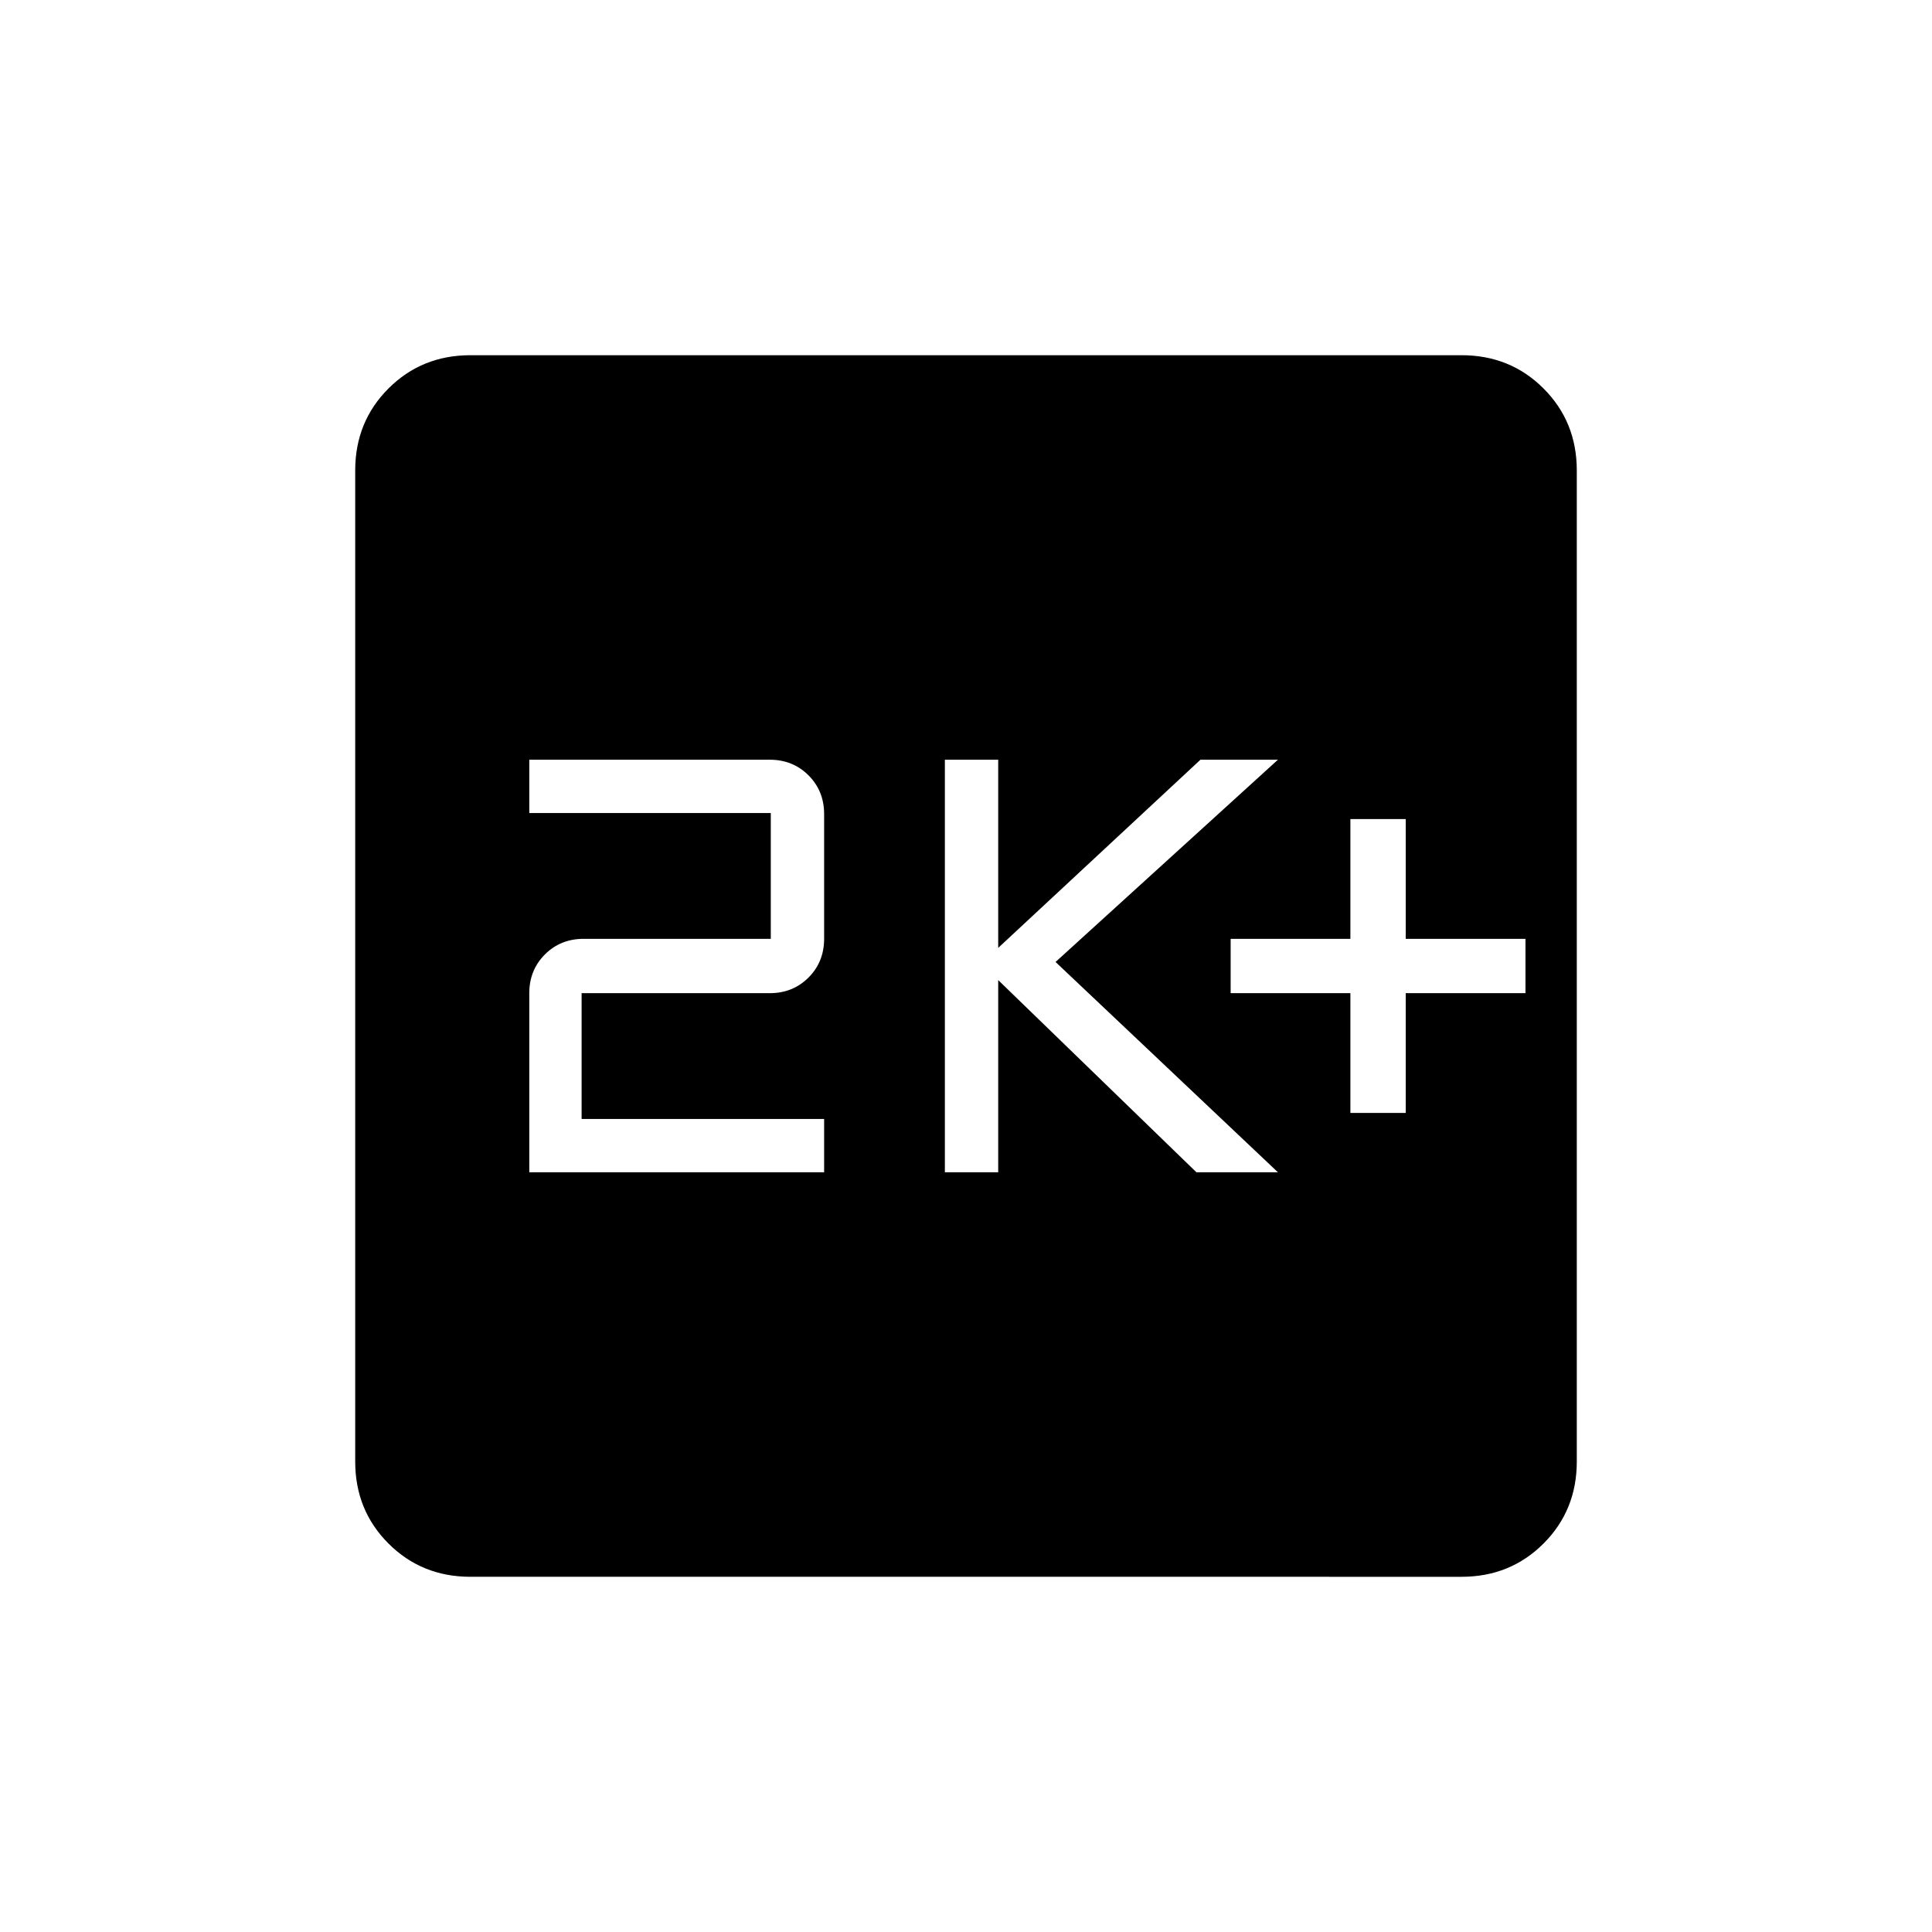 <svg xmlns="http://www.w3.org/2000/svg" height="24" viewBox="0 -960 960 960" width="24"><path d="M671-407h27.5v-59.5H758v-27h-59.5V-553H671v59.5h-59.5v27H671v59.5Zm-201.5 29.5H496V-473l98.5 95.5H635L524.5-482 635-582.5h-38.5L496-489v-93.5h-26.5v205Zm-206.5 0h146.5V-404H289v-62.5h93.5q11.47 0 19.24-7.76 7.76-7.77 7.76-19.24v-62q0-11.48-7.76-19.24-7.77-7.76-19.24-7.76H263v26.5h120v62.5h-93q-11.47 0-19.24 7.76-7.76 7.77-7.76 19.24v89Zm-29.24 201q-24.2 0-40.73-16.53-16.53-16.53-16.53-40.73v-492.48q0-24.2 16.53-40.73 16.53-16.53 40.73-16.53h492.48q24.2 0 40.73 16.53 16.53 16.53 16.53 40.73v492.48q0 24.2-16.53 40.73-16.53 16.53-40.73 16.53H233.76Z"/></svg>
